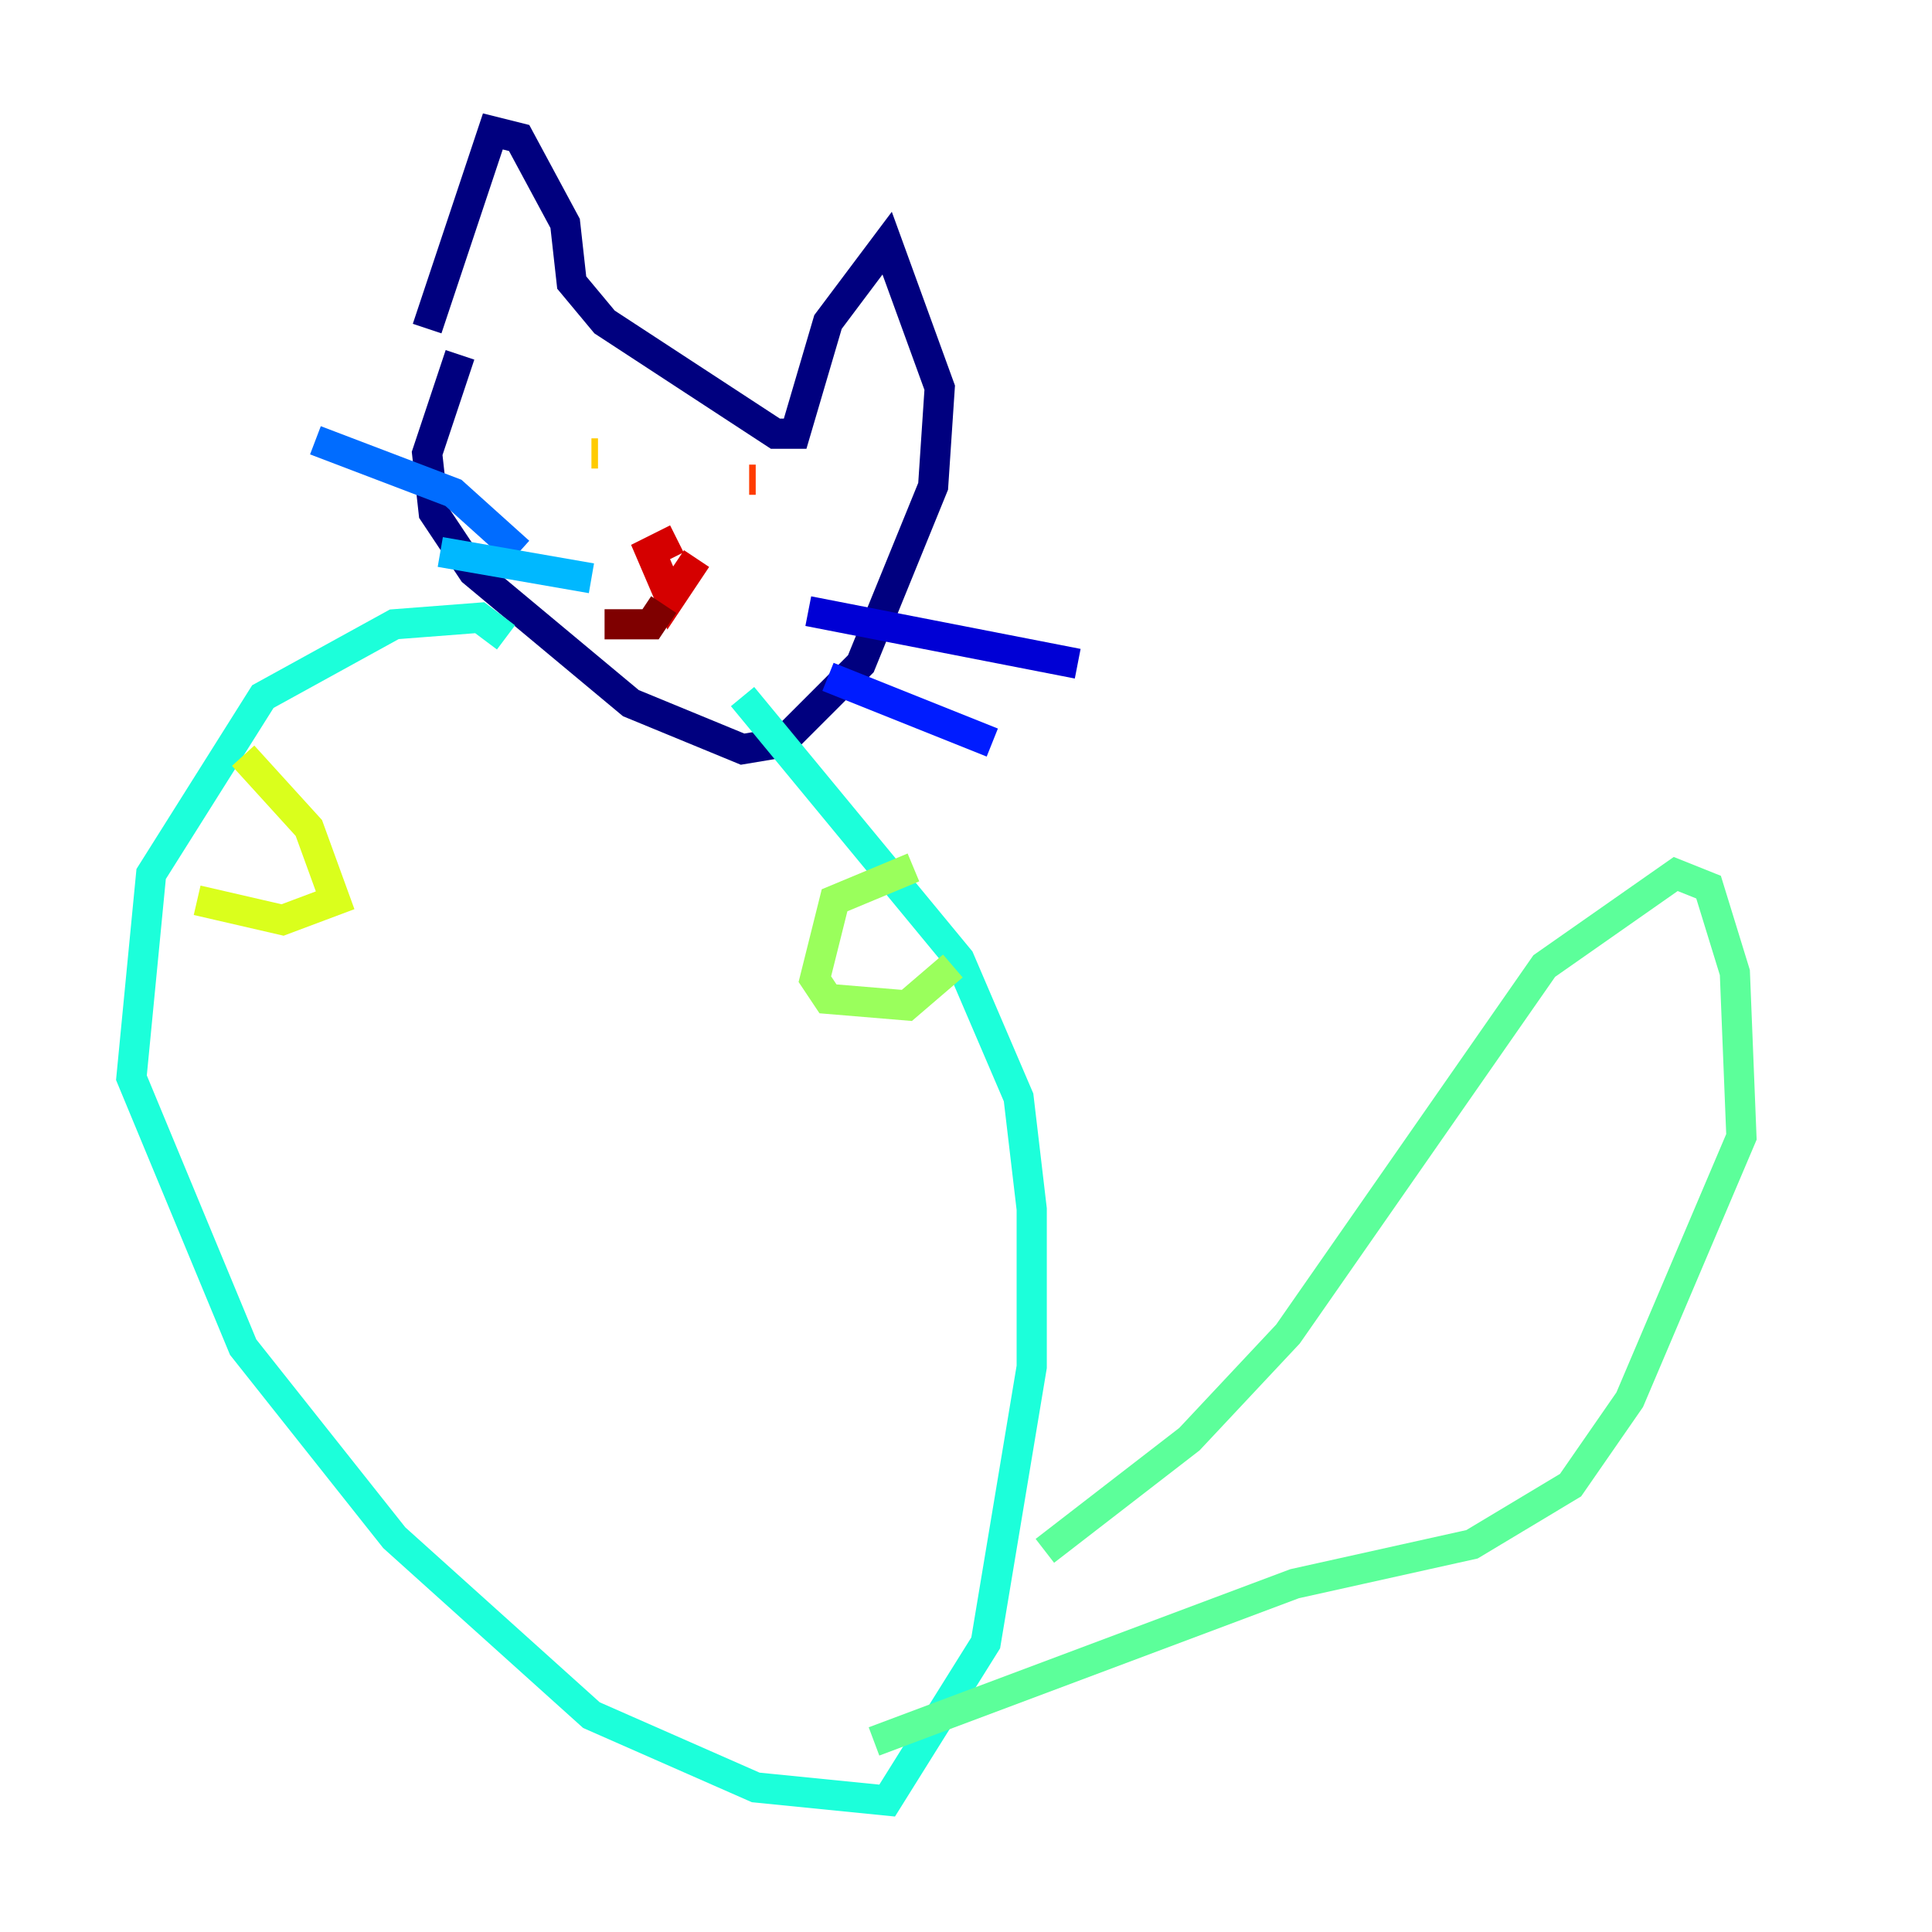 <?xml version="1.0" encoding="utf-8" ?>
<svg baseProfile="tiny" height="128" version="1.2" viewBox="0,0,128,128" width="128" xmlns="http://www.w3.org/2000/svg" xmlns:ev="http://www.w3.org/2001/xml-events" xmlns:xlink="http://www.w3.org/1999/xlink"><defs /><polyline fill="none" points="28.299,21.769 32.653,8.707 34.395,9.143 37.442,14.803 37.878,18.721 40.054,21.333 51.374,28.735 52.68,28.735 54.857,21.333 58.776,16.109 62.258,25.687 61.823,32.218 57.034,43.973 51.809,49.197 49.197,49.633 41.796,46.585 31.347,37.878 28.735,33.959 28.299,30.041 30.476,23.51" stroke="#00007f" stroke-width="2" /><polyline fill="none" points="53.551,40.49 71.401,43.973" stroke="#0000d5" stroke-width="2" /><polyline fill="none" points="54.857,44.843 65.742,49.197" stroke="#001cff" stroke-width="2" /><polyline fill="none" points="34.395,36.571 30.041,32.653 20.898,29.17" stroke="#006cff" stroke-width="2" /><polyline fill="none" points="39.184,38.313 29.17,36.571" stroke="#00b8ff" stroke-width="2" /><polyline fill="none" points="33.524,42.231 31.782,40.925 26.122,41.361 17.415,46.15 10.014,57.905 8.707,71.401 16.109,89.252 26.122,101.878 39.184,113.633 50.068,118.422 58.776,119.293 65.306,108.844 68.354,90.558 68.354,80.109 67.483,72.707 63.565,63.565 49.197,46.15" stroke="#1cffda" stroke-width="2" /><polyline fill="none" points="69.225,102.748 78.803,95.347 85.333,88.381 102.313,64.0 111.02,57.905 113.197,58.776 114.939,64.435 115.374,75.32 107.973,92.735 104.054,98.395 97.524,102.313 85.769,104.925 57.905,115.374" stroke="#5cff9a" stroke-width="2" /><polyline fill="none" points="60.517,57.469 55.292,59.646 53.986,64.871 54.857,66.177 60.082,66.612 63.129,64.0" stroke="#9aff5c" stroke-width="2" /><polyline fill="none" points="16.109,50.068 20.463,54.857 22.204,59.646 18.721,60.952 13.061,59.646" stroke="#daff1c" stroke-width="2" /><polyline fill="none" points="39.184,30.041 39.619,30.041" stroke="#ffcb00" stroke-width="2" /><polyline fill="none" points="47.02,32.218 47.02,32.218" stroke="#ff8500" stroke-width="2" /><polyline fill="none" points="49.633,31.782 50.068,31.782" stroke="#ff3b00" stroke-width="2" /><polyline fill="none" points="44.843,35.701 43.102,36.571 44.408,39.619 46.15,37.007" stroke="#d50000" stroke-width="2" /><polyline fill="none" points="43.973,40.054 43.102,41.361 40.054,41.361" stroke="#7f0000" stroke-width="2" /></svg>
